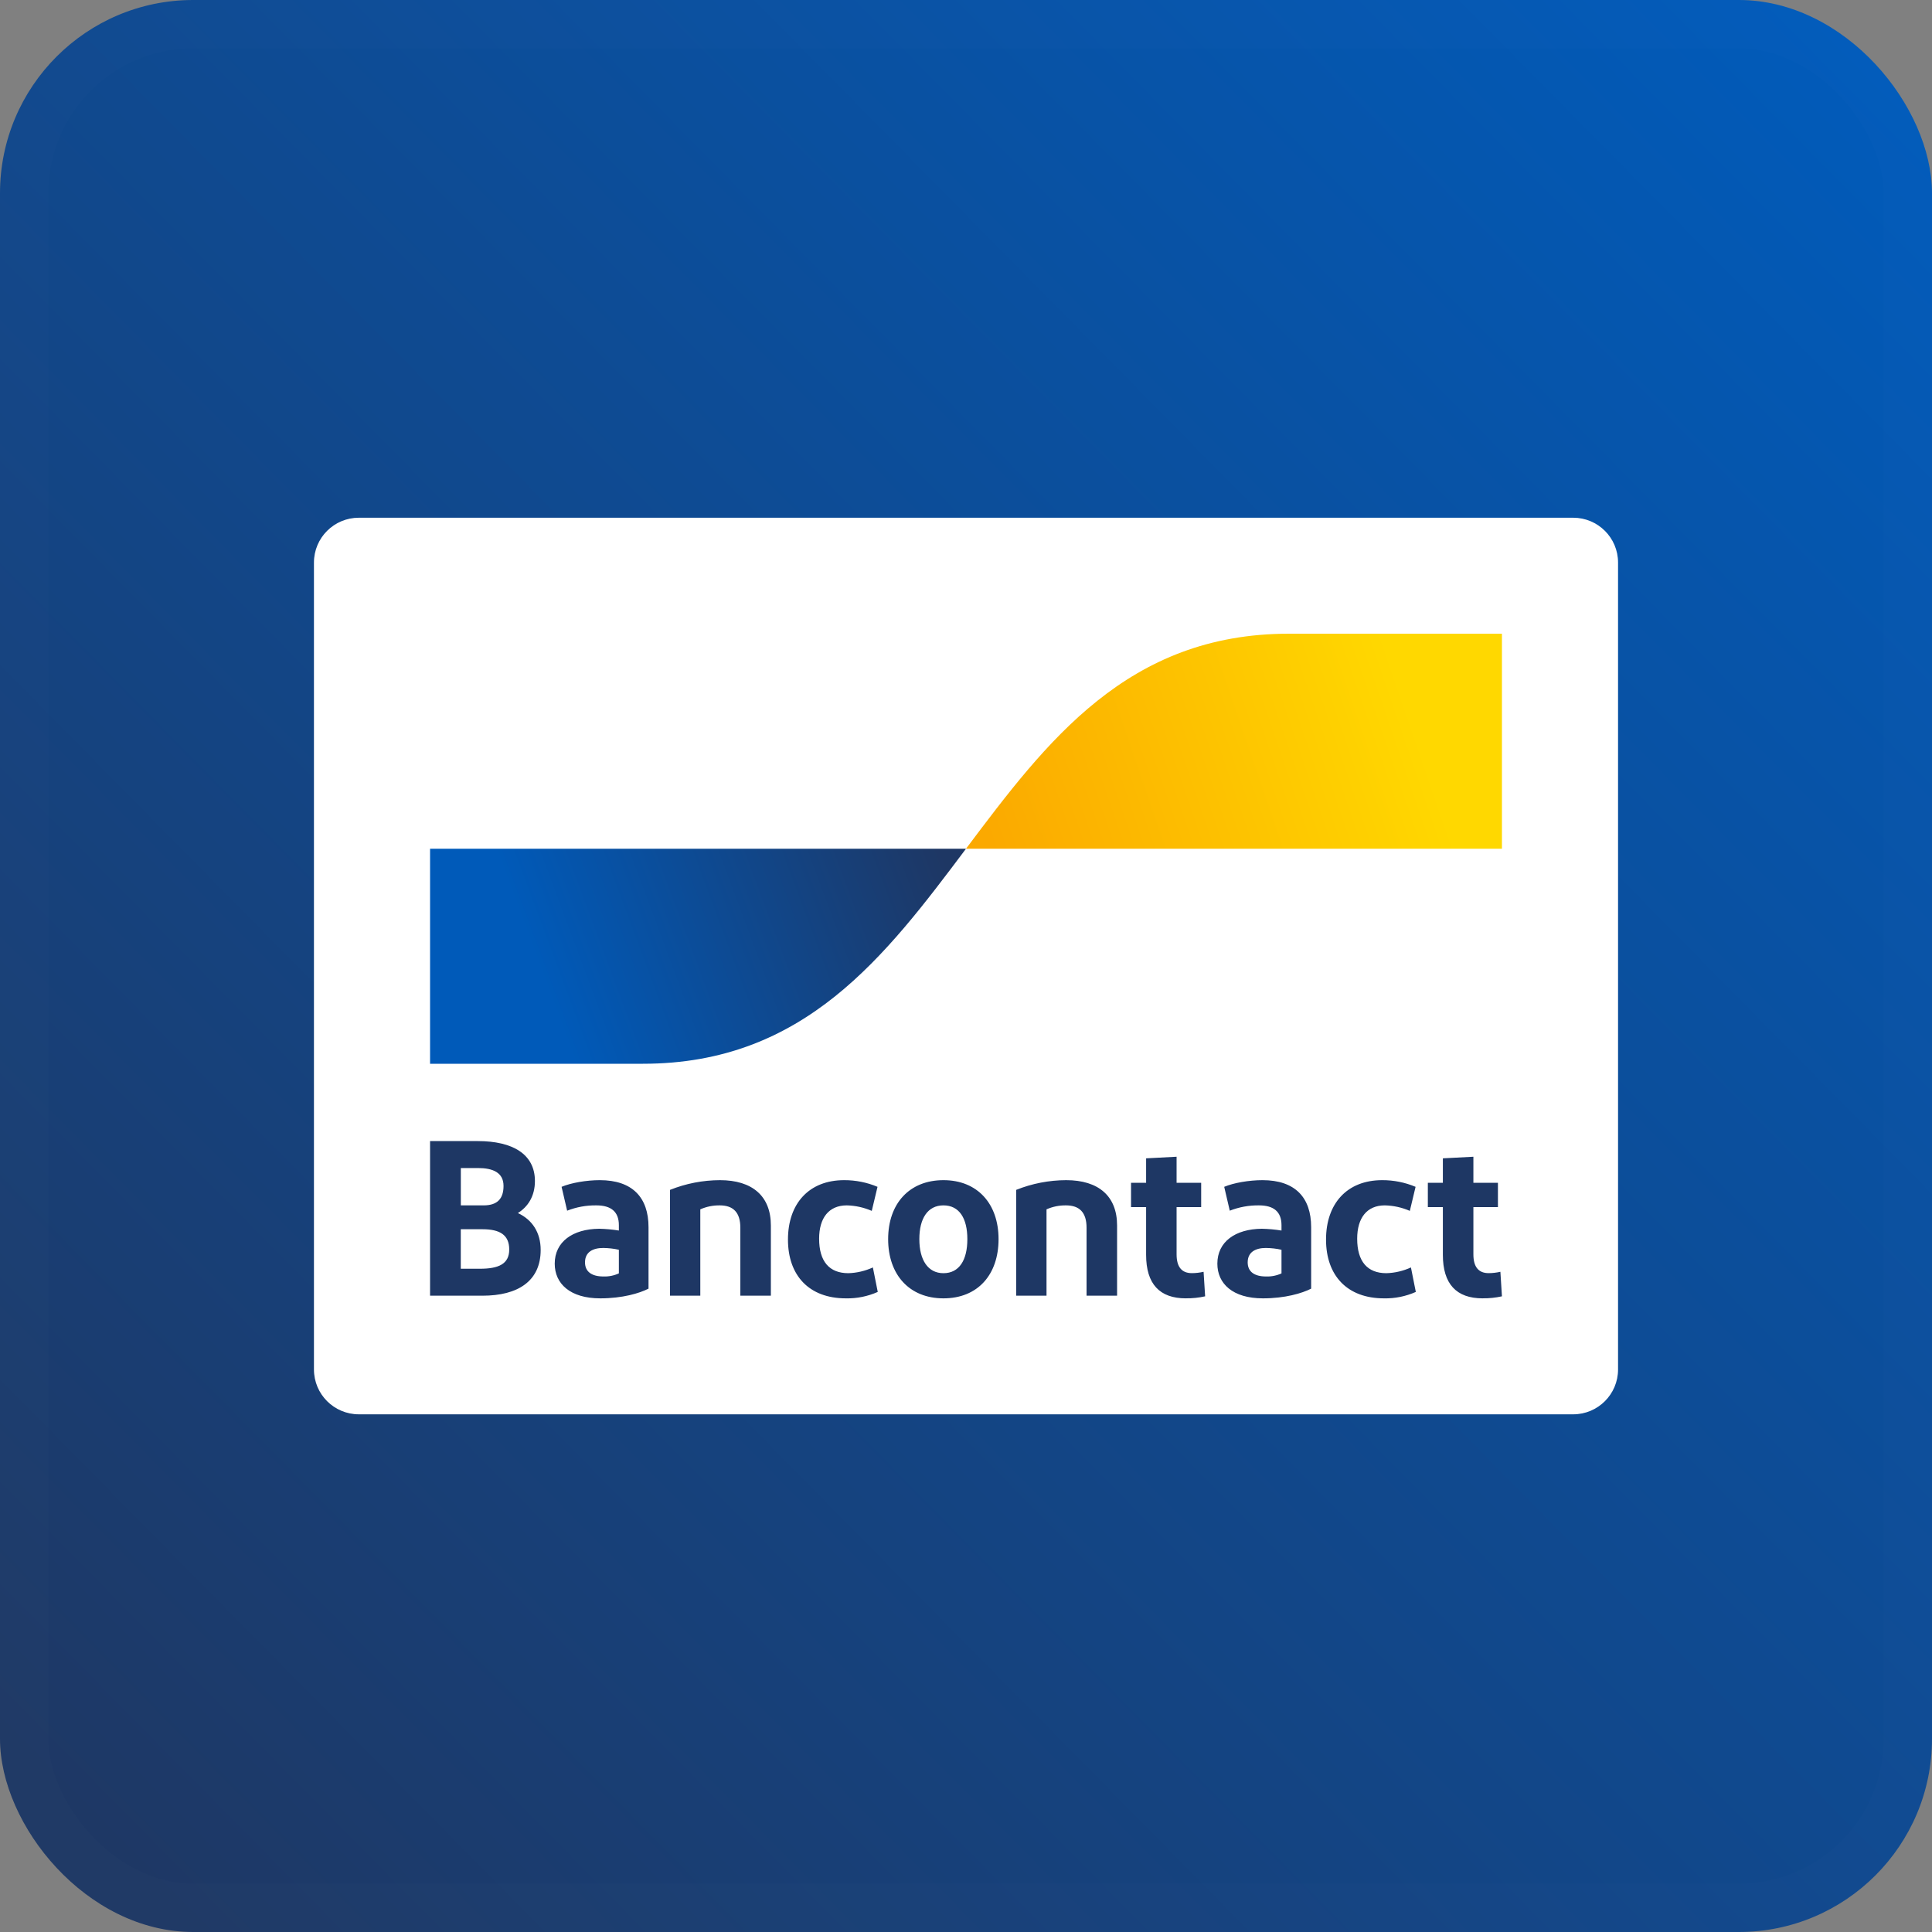 <svg width="40" height="40" viewBox="0 0 40 40" fill="none" xmlns="http://www.w3.org/2000/svg">
<rect x="0" y="0" width="40" height="40" fill="#808080" stroke="none"/>
<rect width="40" height="40" rx="4" fill="url(#paint0_linear_10305_6614)"/>
<rect x="0.5" y="0.5" width="39" height="39" rx="3.5" stroke="white" stroke-opacity="0.01"/>
<g clip-path="url(#clip0_10305_6614)">
<path d="M7.43 10.719H32.571C33.084 10.719 33.5 11.134 33.5 11.647V28.353C33.5 28.866 33.084 29.282 32.571 29.282H7.43C6.916 29.282 6.5 28.866 6.5 28.353V11.647C6.5 11.134 6.916 10.719 7.43 10.719Z" fill="white"/>
<path d="M8.904 26.826V23.625H9.893C10.612 23.625 11.075 23.894 11.075 24.452C11.075 24.768 10.928 24.987 10.722 25.115C11.02 25.253 11.194 25.518 11.194 25.879C11.194 26.524 10.722 26.826 9.99 26.826H8.905H8.904ZM9.541 24.956H10.013C10.301 24.956 10.425 24.814 10.425 24.553C10.425 24.274 10.2 24.183 9.898 24.183H9.541V24.956ZM9.541 26.268H9.935C10.319 26.268 10.543 26.172 10.543 25.87C10.543 25.569 10.351 25.45 9.989 25.45H9.54V26.268L9.541 26.268ZM12.428 26.881C11.801 26.881 11.485 26.575 11.485 26.163C11.485 25.71 11.856 25.445 12.405 25.44C12.542 25.443 12.678 25.455 12.813 25.477V25.367C12.813 25.088 12.653 24.956 12.346 24.956C12.139 24.953 11.934 24.991 11.742 25.066L11.627 24.572C11.824 24.489 12.14 24.434 12.419 24.434C13.092 24.434 13.427 24.791 13.427 25.408V26.68C13.239 26.776 12.886 26.881 12.428 26.881ZM12.813 26.364V25.875C12.706 25.851 12.597 25.839 12.488 25.838C12.277 25.838 12.112 25.92 12.112 26.136C12.112 26.328 12.25 26.428 12.493 26.428C12.603 26.432 12.713 26.41 12.813 26.364H12.813ZM13.872 26.826V24.635C14.201 24.503 14.552 24.435 14.906 24.434C15.575 24.434 15.96 24.763 15.96 25.372V26.826H15.328V25.418C15.328 25.102 15.181 24.956 14.902 24.956C14.763 24.954 14.626 24.982 14.499 25.038V26.826H13.872ZM18.168 24.572L18.049 25.07C17.886 24.999 17.71 24.96 17.532 24.956C17.16 24.956 16.959 25.216 16.959 25.646C16.959 26.117 17.17 26.36 17.564 26.36C17.739 26.355 17.912 26.314 18.072 26.241L18.173 26.748C17.965 26.84 17.74 26.886 17.513 26.881C16.753 26.881 16.314 26.41 16.314 25.664C16.314 24.919 16.749 24.434 17.477 24.434C17.714 24.433 17.95 24.48 18.168 24.572ZM19.533 26.881C18.828 26.881 18.388 26.392 18.388 25.655C18.388 24.919 18.828 24.434 19.533 24.434C20.239 24.434 20.674 24.924 20.674 25.655C20.674 26.391 20.243 26.881 19.533 26.881ZM19.533 26.36C19.859 26.36 20.028 26.09 20.028 25.655C20.028 25.221 19.859 24.956 19.533 24.956C19.208 24.956 19.034 25.225 19.034 25.655C19.034 26.089 19.213 26.36 19.533 26.36ZM21.039 26.826V24.635C21.368 24.503 21.72 24.435 22.074 24.434C22.743 24.434 23.128 24.763 23.128 25.372V26.826H22.496V25.418C22.496 25.102 22.349 24.956 22.07 24.956C21.931 24.954 21.794 24.982 21.667 25.038V26.826H21.039ZM24.553 26.881C24.008 26.881 23.729 26.583 23.729 25.98V24.992H23.417V24.489H23.729V23.982L24.36 23.949V24.489H24.869V24.992H24.36V25.97C24.36 26.235 24.47 26.359 24.676 26.359C24.758 26.359 24.839 26.349 24.919 26.331L24.951 26.839C24.82 26.868 24.687 26.882 24.553 26.88V26.881ZM26.148 26.881C25.52 26.881 25.204 26.575 25.204 26.163C25.204 25.71 25.575 25.445 26.125 25.44C26.261 25.443 26.398 25.455 26.532 25.477V25.367C26.532 25.088 26.372 24.956 26.065 24.956C25.859 24.953 25.653 24.991 25.461 25.066L25.346 24.572C25.543 24.489 25.859 24.434 26.139 24.434C26.812 24.434 27.146 24.791 27.146 25.408V26.68C26.958 26.776 26.605 26.881 26.148 26.881ZM26.532 26.364V25.875C26.426 25.851 26.317 25.839 26.207 25.838C25.997 25.838 25.832 25.92 25.832 26.136C25.832 26.328 25.969 26.428 26.212 26.428C26.322 26.432 26.432 26.41 26.533 26.364H26.532ZM29.308 24.572L29.189 25.07C29.026 24.999 28.85 24.96 28.671 24.956C28.3 24.956 28.099 25.216 28.099 25.646C28.099 26.117 28.31 26.36 28.703 26.36C28.879 26.355 29.052 26.314 29.212 26.241L29.313 26.748C29.105 26.84 28.88 26.886 28.653 26.881C27.893 26.881 27.454 26.41 27.454 25.664C27.454 24.919 27.888 24.434 28.617 24.434C28.854 24.433 29.089 24.48 29.308 24.572H29.308ZM30.698 26.881C30.152 26.881 29.873 26.583 29.873 25.98V24.992H29.562V24.489H29.873V23.982L30.505 23.949V24.489H31.013V24.992H30.505V25.97C30.505 26.235 30.615 26.359 30.821 26.359C30.902 26.359 30.984 26.349 31.064 26.331L31.096 26.839C30.965 26.868 30.831 26.882 30.698 26.88V26.881Z" fill="#1E3764"/>
<path d="M13.312 22.024C16.656 22.024 18.328 19.798 20 17.572H8.904V22.024H13.312Z" fill="url(#paint1_linear_10305_6614)"/>
<path d="M26.688 13.12C23.344 13.12 21.672 15.346 20 17.572H31.096V13.12H26.688Z" fill="url(#paint2_linear_10305_6614)"/>
</g>
<defs>
<linearGradient id="paint0_linear_10305_6614" x1="39" y1="1.5" x2="2" y2="38" gradientUnits="userSpaceOnUse">
<stop stop-color="#015BBA"/>
<stop offset="1" stop-color="#1E3865"/>
</linearGradient>
<linearGradient id="paint1_linear_10305_6614" x1="11.148" y1="20.003" x2="19.263" y2="16.985" gradientUnits="userSpaceOnUse">
<stop stop-color="#005AB9"/>
<stop offset="1" stop-color="#1E3764"/>
</linearGradient>
<linearGradient id="paint2_linear_10305_6614" x1="20.672" y1="17.958" x2="29.288" y2="15.014" gradientUnits="userSpaceOnUse">
<stop stop-color="#FBA900"/>
<stop offset="1" stop-color="#FFD800"/>
</linearGradient>
<clipPath id="clip0_10305_6614">
<rect width="27" height="18.562" fill="white" transform="translate(6.5 10.719)"/>
</clipPath>
</defs>
</svg>
